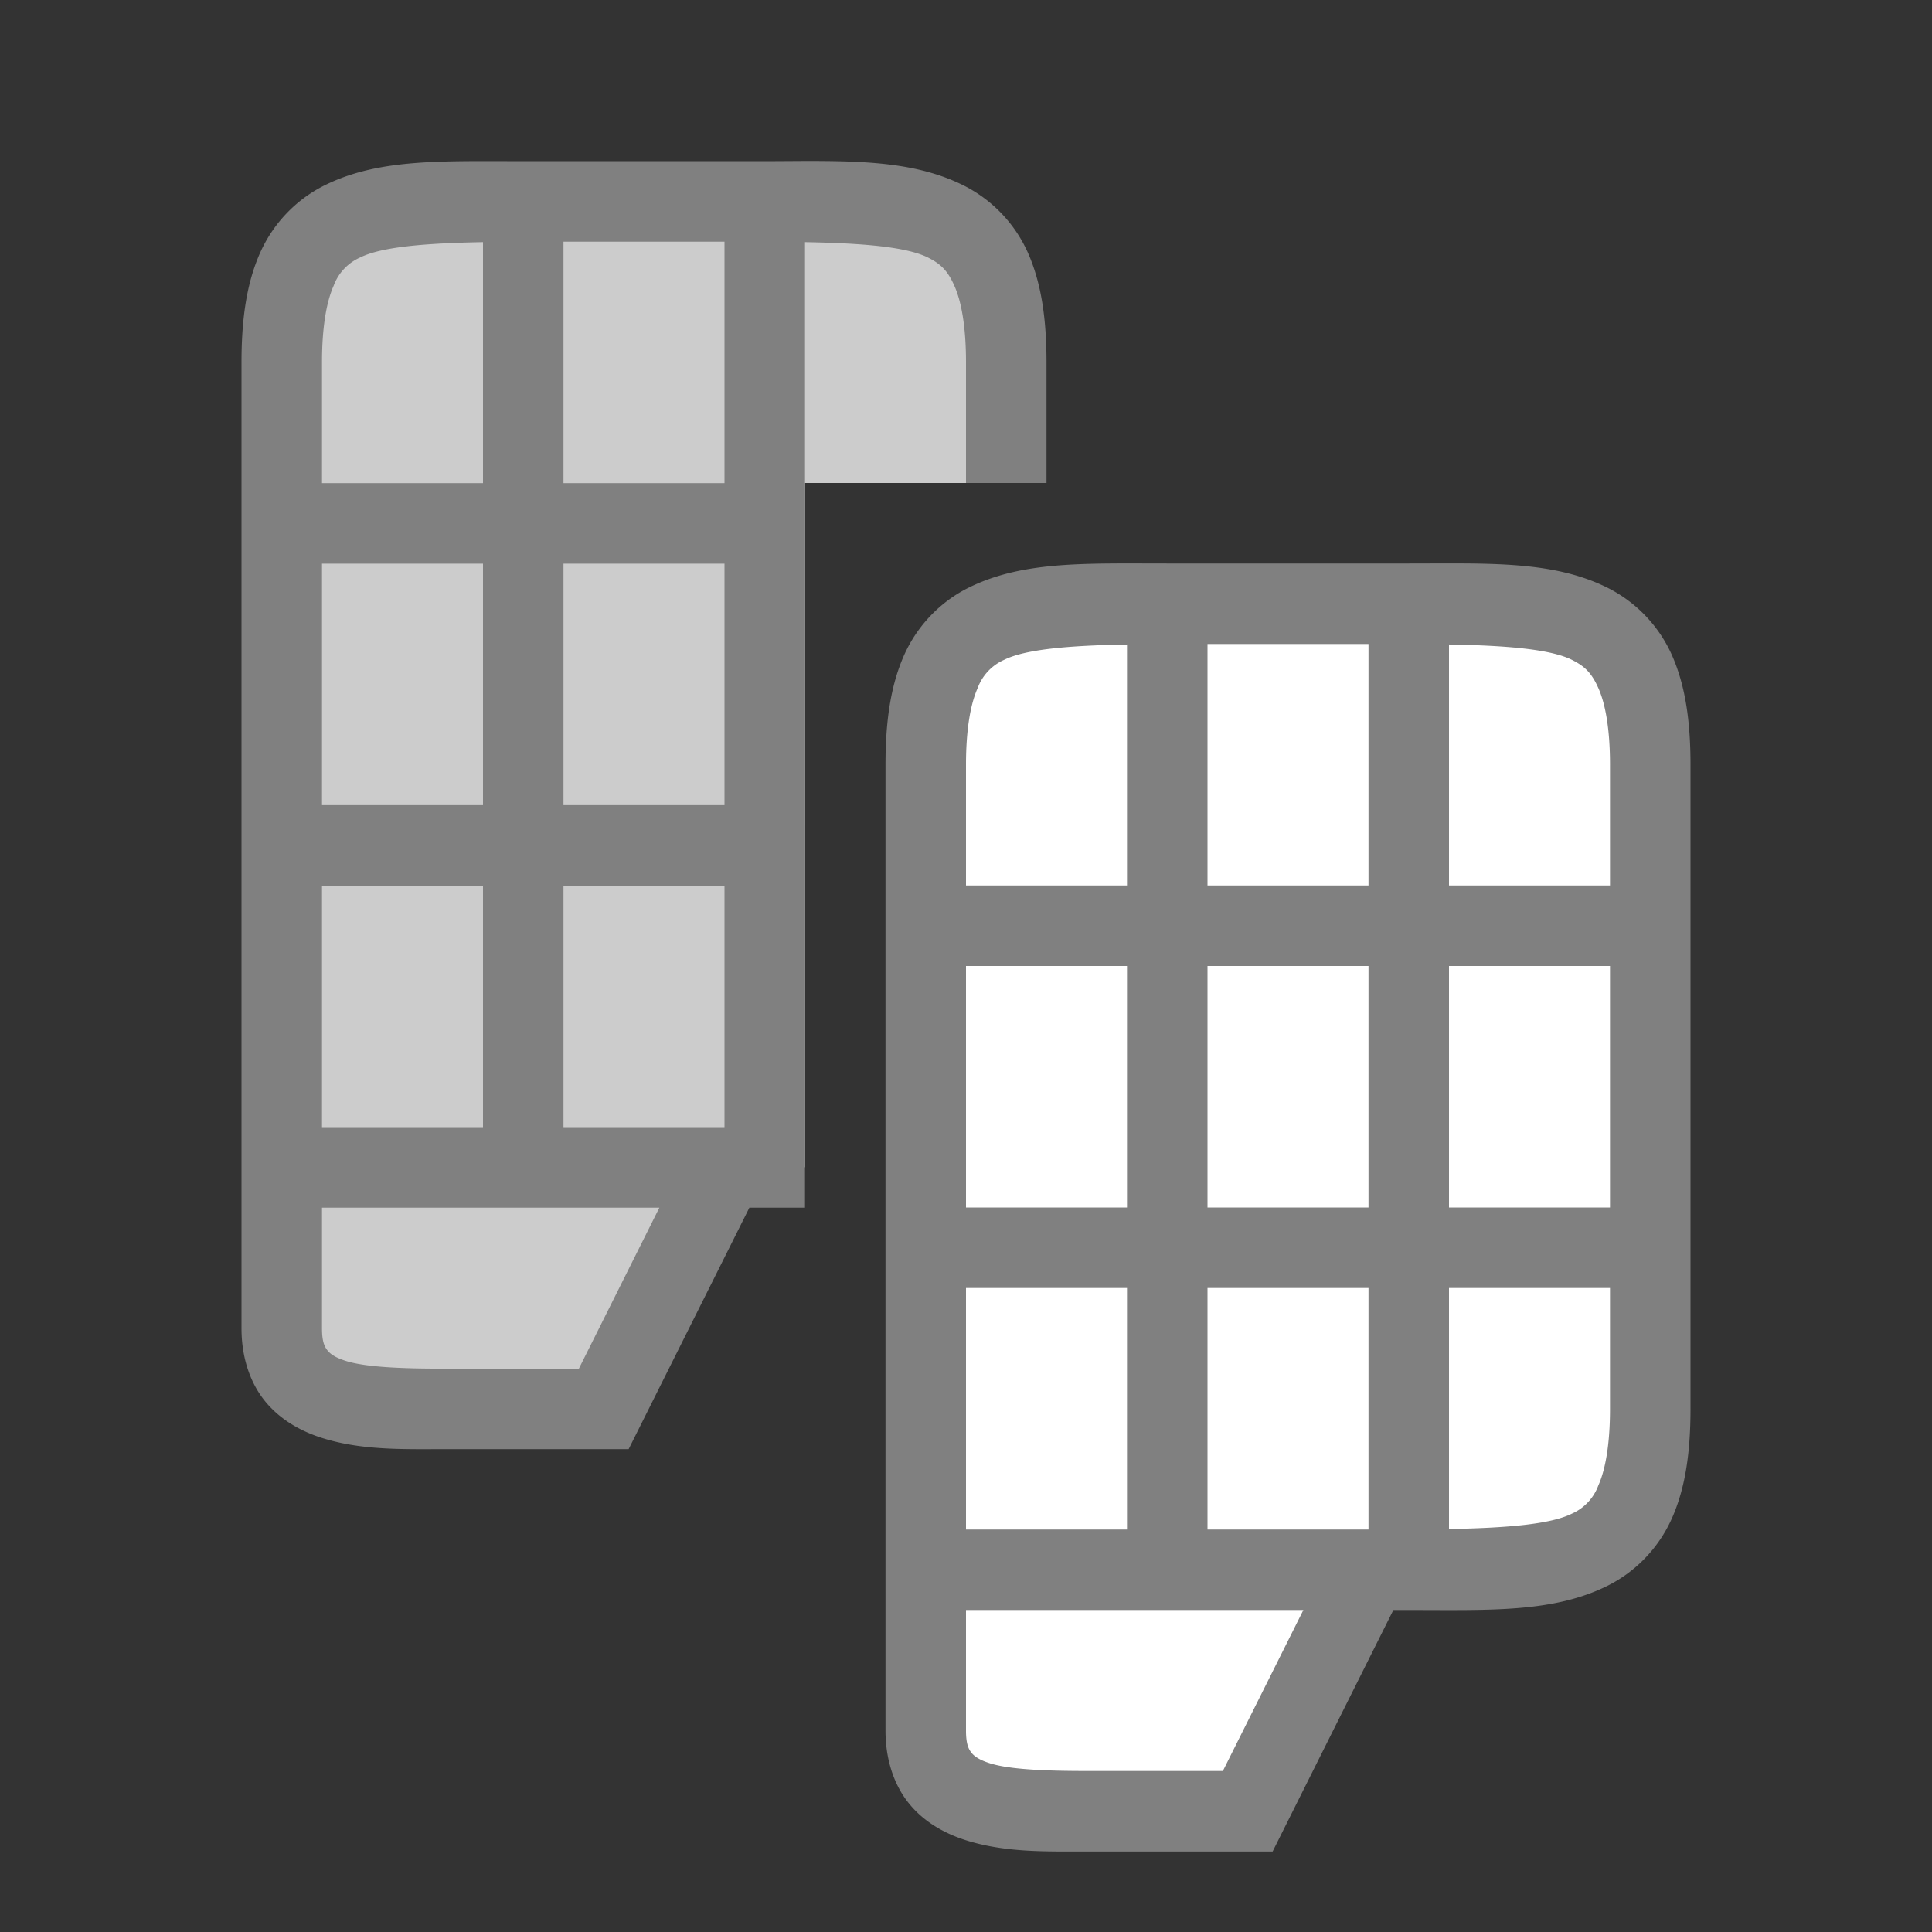 <svg viewBox="0 0 24 24" xmlns="http://www.w3.org/2000/svg"><rect x="0" y="0" width="24" height="24" fill="#333333" stroke="none"/><path style="fill:#ccc;stroke:none;stroke-width:1px;stroke-linecap:butt;stroke-linejoin:miter;fill-opacity:1" d="M6.5 2.502c-2 0-3 0-3 2v12c0 1 1 1 2 1h2l1.5-3h.5c.178 0 .338 0 .5-.002V6h2.5V4.502c0-2-1-2-3-2h-3z"/><path style="color:#000;fill:gray;-inkscape-stroke:none" d="M10.213 2c-.226-.002-.463.002-.713.002h-3c-.25 0-.487-.002-.713 0-.677.006-1.25.048-1.76.303-.34.17-.63.462-.797.838-.166.375-.23.817-.23 1.359v12c0 .333.092.647.277.885.185.237.44.381.69.465.501.167 1.033.15 1.533.15h2.309l1.5-3H10V3.008c.73.013 1.264.06 1.527.191.16.08.245.163.328.35.084.187.145.495.145.953V6h1V4.502c0-.542-.064-.984-.23-1.36a1.72 1.72 0 0 0-.797-.837c-.51-.255-1.083-.3-1.76-.305zM7 3.002h2v3H7v-3zm-1 .006v2.994H4v-1.5c0-.458.061-.766.145-.953a.615.615 0 0 1 .328-.35c.263-.131.797-.178 1.527-.191zM4 7.002h2v3H4v-3zm3 0h2v3H7v-3zm-3 4h2v3H4v-3zm3 0h2v3H7v-3zm-3 4h4.191l-1 2H5.5c-.5 0-.968-.017-1.217-.1-.124-.041-.183-.085-.217-.129C4.033 16.73 4 16.67 4 16.502v-1.5z"/><path style="fill:#fff;stroke:none;stroke-width:1px;stroke-linecap:butt;stroke-linejoin:miter" d="M14.5 7.5c-2 0-3 0-3 2v12c0 1 1 1 2 1h2l1.5-3h.5c2 0 3 0 3-2v-8c0-2-1-2-3-2h-3z"/><path style="color:#000;fill:gray;-inkscape-stroke:none" d="M13.787 7c-.677.006-1.25.048-1.76.303-.34.17-.63.462-.797.838-.166.375-.23.817-.23 1.359v12c0 .333.092.647.277.885.185.238.44.381.69.465.501.167 1.033.15 1.533.15h2.309l1.5-3h.191c1 0 1.794.037 2.473-.303.34-.17.63-.462.797-.838.166-.375.23-.817.23-1.359v-8c0-.542-.064-.984-.23-1.36a1.72 1.72 0 0 0-.797-.837C19.293 6.963 18.5 7 17.5 7h-3c-.25 0-.487-.002-.713 0zM15 8h2v3h-2V8zm-1 .006V11h-2V9.5c0-.458.061-.766.145-.953a.615.615 0 0 1 .328-.35c.263-.131.797-.178 1.527-.191zm4 0c.73.013 1.264.06 1.527.191.16.08.245.163.328.35.084.187.145.495.145.953V11h-2V8.006zM12 12h2v3h-2v-3zm3 0h2v3h-2v-3zm3 0h2v3h-2v-3zm-6 4h2v3h-2v-3zm3 0h2v3h-2v-3zm3 0h2v1.5c0 .458-.061.766-.145.953a.615.615 0 0 1-.328.35c-.263.131-.797.178-1.527.191V16zm-6 4h4.191l-1 2H13.5c-.5 0-.968-.017-1.217-.1-.124-.041-.183-.085-.217-.129-.033-.043-.066-.104-.066-.271V20z"/></svg>